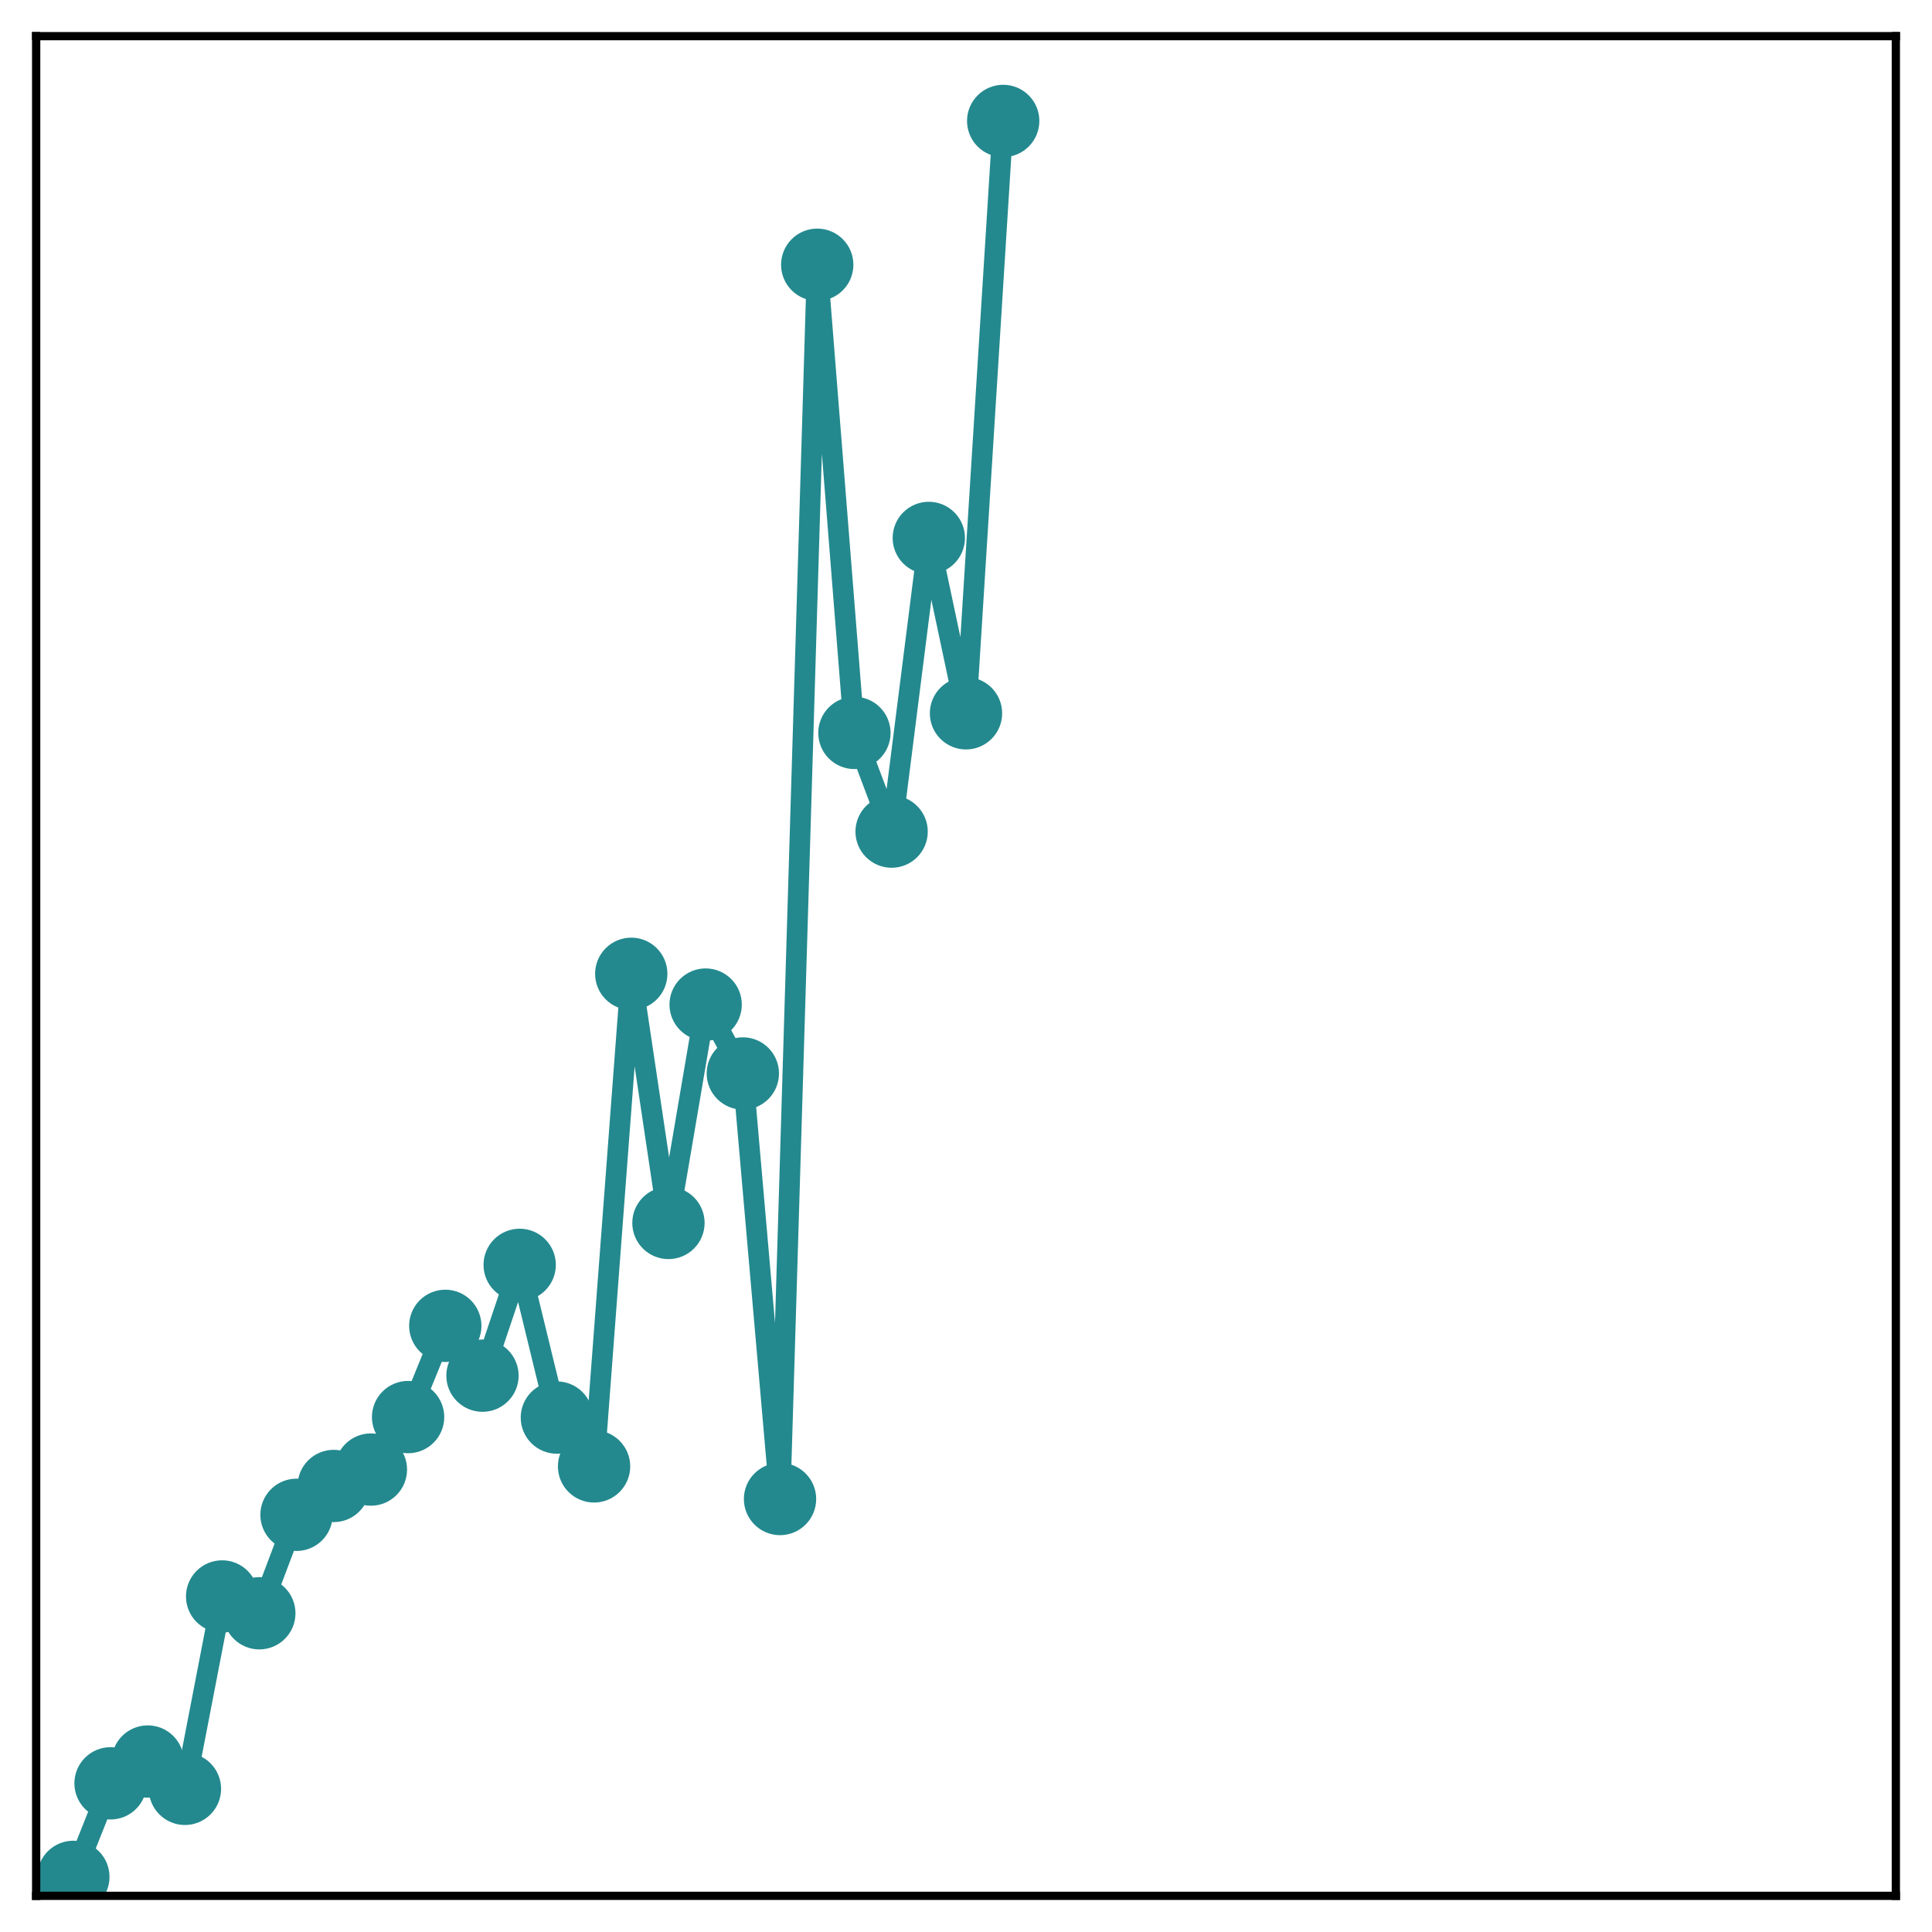 <?xml version="1.0" encoding="utf-8" standalone="no"?>
<!DOCTYPE svg PUBLIC "-//W3C//DTD SVG 1.1//EN"
  "http://www.w3.org/Graphics/SVG/1.1/DTD/svg11.dtd">
<!-- Created with matplotlib (http://matplotlib.org/) -->
<svg height="187pt" version="1.1" viewBox="0 0 187 187" width="187pt" xmlns="http://www.w3.org/2000/svg" xmlns:xlink="http://www.w3.org/1999/xlink">
 <defs>
  <style type="text/css">
*{stroke-linecap:butt;stroke-linejoin:round;}
  </style>
 </defs>
 <g id="figure_1">
  <g id="patch_1">
   <path d="M 0 187 
L 187 187 
L 187 -0 
L 0 -0 
z
" style="fill:#ffffff;"/>
  </g>
  <g id="axes_1">
   <g id="patch_2">
    <path d="M 3.5 183.5 
L 183.5 183.5 
L 183.5 3.5 
L 3.5 3.5 
z
" style="fill:#ffffff;"/>
   </g>
   <g id="matplotlib.axis_1"/>
   <g id="matplotlib.axis_2"/>
   <g id="line2d_1">
    <path clip-path="url(#pe7a4902308)" d="M 7.1 181.664 
L 10.7 172.61 
L 14.3 170.5 
L 17.9 173.144 
L 21.5 154.523 
L 25.1 156.149 
L 28.7 146.62 
L 32.3 143.828 
L 35.9 142.24 
L 39.5 137.16 
L 43.1 128.33 
L 46.7 133.151 
L 50.3 122.427 
L 53.9 137.209 
L 57.5 141.933 
L 61.1 94.255 
L 64.7 118.37 
L 68.3 97.234 
L 71.9 103.902 
L 75.5 145.091 
L 79.1 25.625 
L 82.7 70.94 
L 86.3 80.492 
L 89.9 52.067 
L 93.5 69.041 
L 97.1 11.706 
" style="fill:none;stroke:#23898e;stroke-linecap:square;stroke-width:2;"/>
    <defs>
     <path d="M 0 3 
C 0.796 3 1.559 2.684 2.121 2.121 
C 2.684 1.559 3 0.796 3 0 
C 3 -0.796 2.684 -1.559 2.121 -2.121 
C 1.559 -2.684 0.796 -3 0 -3 
C -0.796 -3 -1.559 -2.684 -2.121 -2.121 
C -2.684 -1.559 -3 -0.796 -3 0 
C -3 0.796 -2.684 1.559 -2.121 2.121 
C -1.559 2.684 -0.796 3 0 3 
z
" id="mbd3e86f8e3" style="stroke:#23898e;"/>
    </defs>
    <g clip-path="url(#pe7a4902308)">
     <use style="fill:#23898e;stroke:#23898e;" x="7.1" xlink:href="#mbd3e86f8e3" y="181.664"/>
     <use style="fill:#23898e;stroke:#23898e;" x="10.7" xlink:href="#mbd3e86f8e3" y="172.61"/>
     <use style="fill:#23898e;stroke:#23898e;" x="14.3" xlink:href="#mbd3e86f8e3" y="170.5"/>
     <use style="fill:#23898e;stroke:#23898e;" x="17.9" xlink:href="#mbd3e86f8e3" y="173.144"/>
     <use style="fill:#23898e;stroke:#23898e;" x="21.5" xlink:href="#mbd3e86f8e3" y="154.523"/>
     <use style="fill:#23898e;stroke:#23898e;" x="25.1" xlink:href="#mbd3e86f8e3" y="156.149"/>
     <use style="fill:#23898e;stroke:#23898e;" x="28.7" xlink:href="#mbd3e86f8e3" y="146.62"/>
     <use style="fill:#23898e;stroke:#23898e;" x="32.3" xlink:href="#mbd3e86f8e3" y="143.828"/>
     <use style="fill:#23898e;stroke:#23898e;" x="35.9" xlink:href="#mbd3e86f8e3" y="142.24"/>
     <use style="fill:#23898e;stroke:#23898e;" x="39.5" xlink:href="#mbd3e86f8e3" y="137.16"/>
     <use style="fill:#23898e;stroke:#23898e;" x="43.1" xlink:href="#mbd3e86f8e3" y="128.33"/>
     <use style="fill:#23898e;stroke:#23898e;" x="46.7" xlink:href="#mbd3e86f8e3" y="133.151"/>
     <use style="fill:#23898e;stroke:#23898e;" x="50.3" xlink:href="#mbd3e86f8e3" y="122.427"/>
     <use style="fill:#23898e;stroke:#23898e;" x="53.9" xlink:href="#mbd3e86f8e3" y="137.209"/>
     <use style="fill:#23898e;stroke:#23898e;" x="57.5" xlink:href="#mbd3e86f8e3" y="141.933"/>
     <use style="fill:#23898e;stroke:#23898e;" x="61.1" xlink:href="#mbd3e86f8e3" y="94.255"/>
     <use style="fill:#23898e;stroke:#23898e;" x="64.7" xlink:href="#mbd3e86f8e3" y="118.37"/>
     <use style="fill:#23898e;stroke:#23898e;" x="68.3" xlink:href="#mbd3e86f8e3" y="97.234"/>
     <use style="fill:#23898e;stroke:#23898e;" x="71.9" xlink:href="#mbd3e86f8e3" y="103.902"/>
     <use style="fill:#23898e;stroke:#23898e;" x="75.5" xlink:href="#mbd3e86f8e3" y="145.091"/>
     <use style="fill:#23898e;stroke:#23898e;" x="79.1" xlink:href="#mbd3e86f8e3" y="25.625"/>
     <use style="fill:#23898e;stroke:#23898e;" x="82.7" xlink:href="#mbd3e86f8e3" y="70.94"/>
     <use style="fill:#23898e;stroke:#23898e;" x="86.3" xlink:href="#mbd3e86f8e3" y="80.492"/>
     <use style="fill:#23898e;stroke:#23898e;" x="89.9" xlink:href="#mbd3e86f8e3" y="52.067"/>
     <use style="fill:#23898e;stroke:#23898e;" x="93.5" xlink:href="#mbd3e86f8e3" y="69.041"/>
     <use style="fill:#23898e;stroke:#23898e;" x="97.1" xlink:href="#mbd3e86f8e3" y="11.706"/>
    </g>
   </g>
   <g id="patch_3">
    <path d="M 3.5 183.5 
L 3.5 3.5 
" style="fill:none;stroke:#000000;stroke-linecap:square;stroke-linejoin:miter;stroke-width:0.8;"/>
   </g>
   <g id="patch_4">
    <path d="M 183.5 183.5 
L 183.5 3.5 
" style="fill:none;stroke:#000000;stroke-linecap:square;stroke-linejoin:miter;stroke-width:0.8;"/>
   </g>
   <g id="patch_5">
    <path d="M 3.5 183.5 
L 183.5 183.5 
" style="fill:none;stroke:#000000;stroke-linecap:square;stroke-linejoin:miter;stroke-width:0.8;"/>
   </g>
   <g id="patch_6">
    <path d="M 3.5 3.5 
L 183.5 3.5 
" style="fill:none;stroke:#000000;stroke-linecap:square;stroke-linejoin:miter;stroke-width:0.8;"/>
   </g>
  </g>
 </g>
 <defs>
  <clipPath id="pe7a4902308">
   <rect height="180" width="180" x="3.5" y="3.5"/>
  </clipPath>
 </defs>
</svg>
